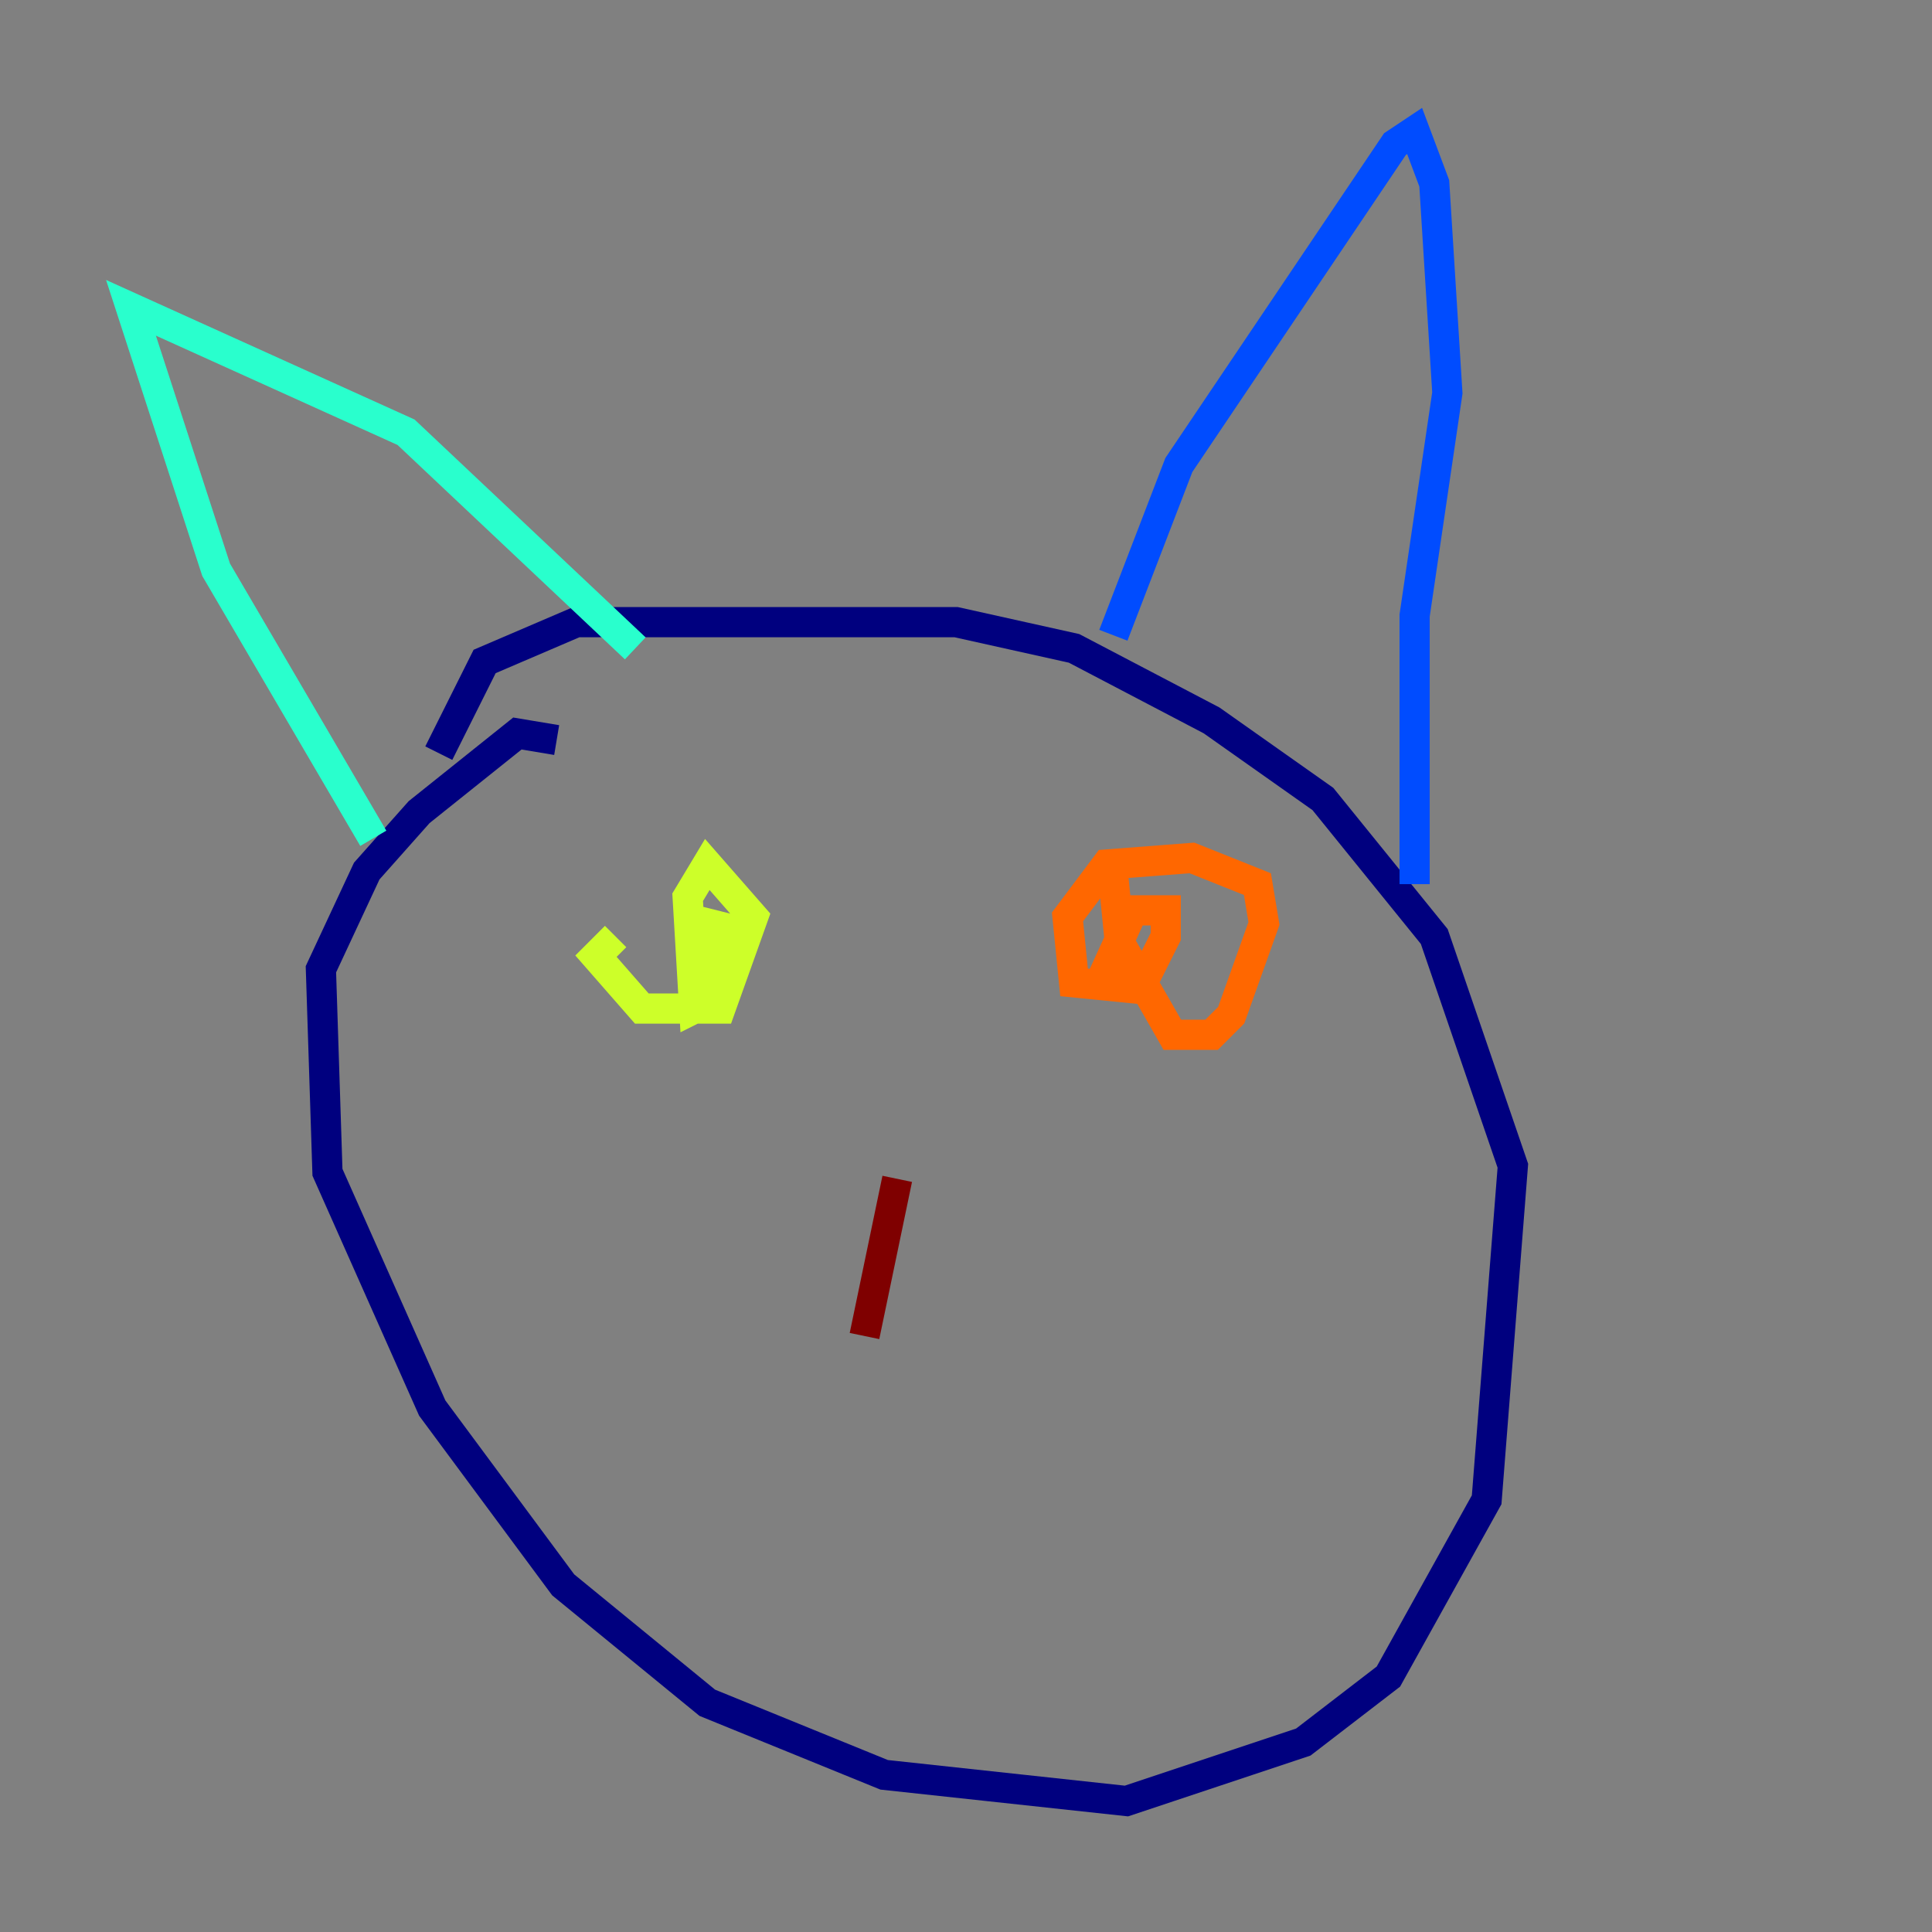 <?xml version="1.0" encoding="utf-8" ?>
<svg baseProfile="tiny" height="128" version="1.2" viewBox="0,0,128,128" width="128" xmlns="http://www.w3.org/2000/svg" xmlns:ev="http://www.w3.org/2001/xml-events" xmlns:xlink="http://www.w3.org/1999/xlink"><rect x="0" y="0" width="128" height="128" fill="#808080" stroke="none"/><defs /><polyline fill="none" points="36.881,49.031 34.278,48.597 27.77,53.803 24.298,57.709 21.261,64.217 21.695,77.668 28.637,93.288 37.315,105.003 46.861,112.814 58.576,117.586 74.63,119.322 86.346,115.417 91.986,111.078 98.495,99.363 100.231,77.234 95.024,62.047 87.647,52.936 80.271,47.729 71.159,42.956 63.349,41.22 38.183,41.22 32.108,43.824 29.071,49.898" stroke="#00007f" stroke-width="2" /><polyline fill="none" points="73.763,42.088 78.102,30.807 92.42,9.546 93.722,8.678 95.024,12.149 95.891,26.034 93.722,40.786 93.722,58.576" stroke="#004cff" stroke-width="2" /><polyline fill="none" points="24.732,55.539 14.319,37.749 8.678,20.393 26.902,28.637 42.088,42.956" stroke="#29ffcd" stroke-width="2" /><polyline fill="none" points="40.786,62.047 39.485,63.349 42.522,66.82 47.729,66.82 49.898,60.746 46.861,57.275 45.559,59.444 45.993,66.82 47.729,65.953 48.597,61.614 46.861,61.18 46.861,65.519" stroke="#cdff29" stroke-width="2" /><polyline fill="none" points="73.763,58.142 74.197,62.481 77.668,68.556 80.271,68.556 81.573,67.254 83.742,61.18 83.308,58.576 78.969,56.841 73.329,57.275 70.725,60.746 71.159,65.085 75.498,65.519 77.234,62.047 77.234,60.312 75.064,60.312 72.895,65.085" stroke="#ff6700" stroke-width="2" /><polyline fill="none" points="59.444,78.102 57.275,88.515" stroke="#7f0000" stroke-width="2" /></svg>
